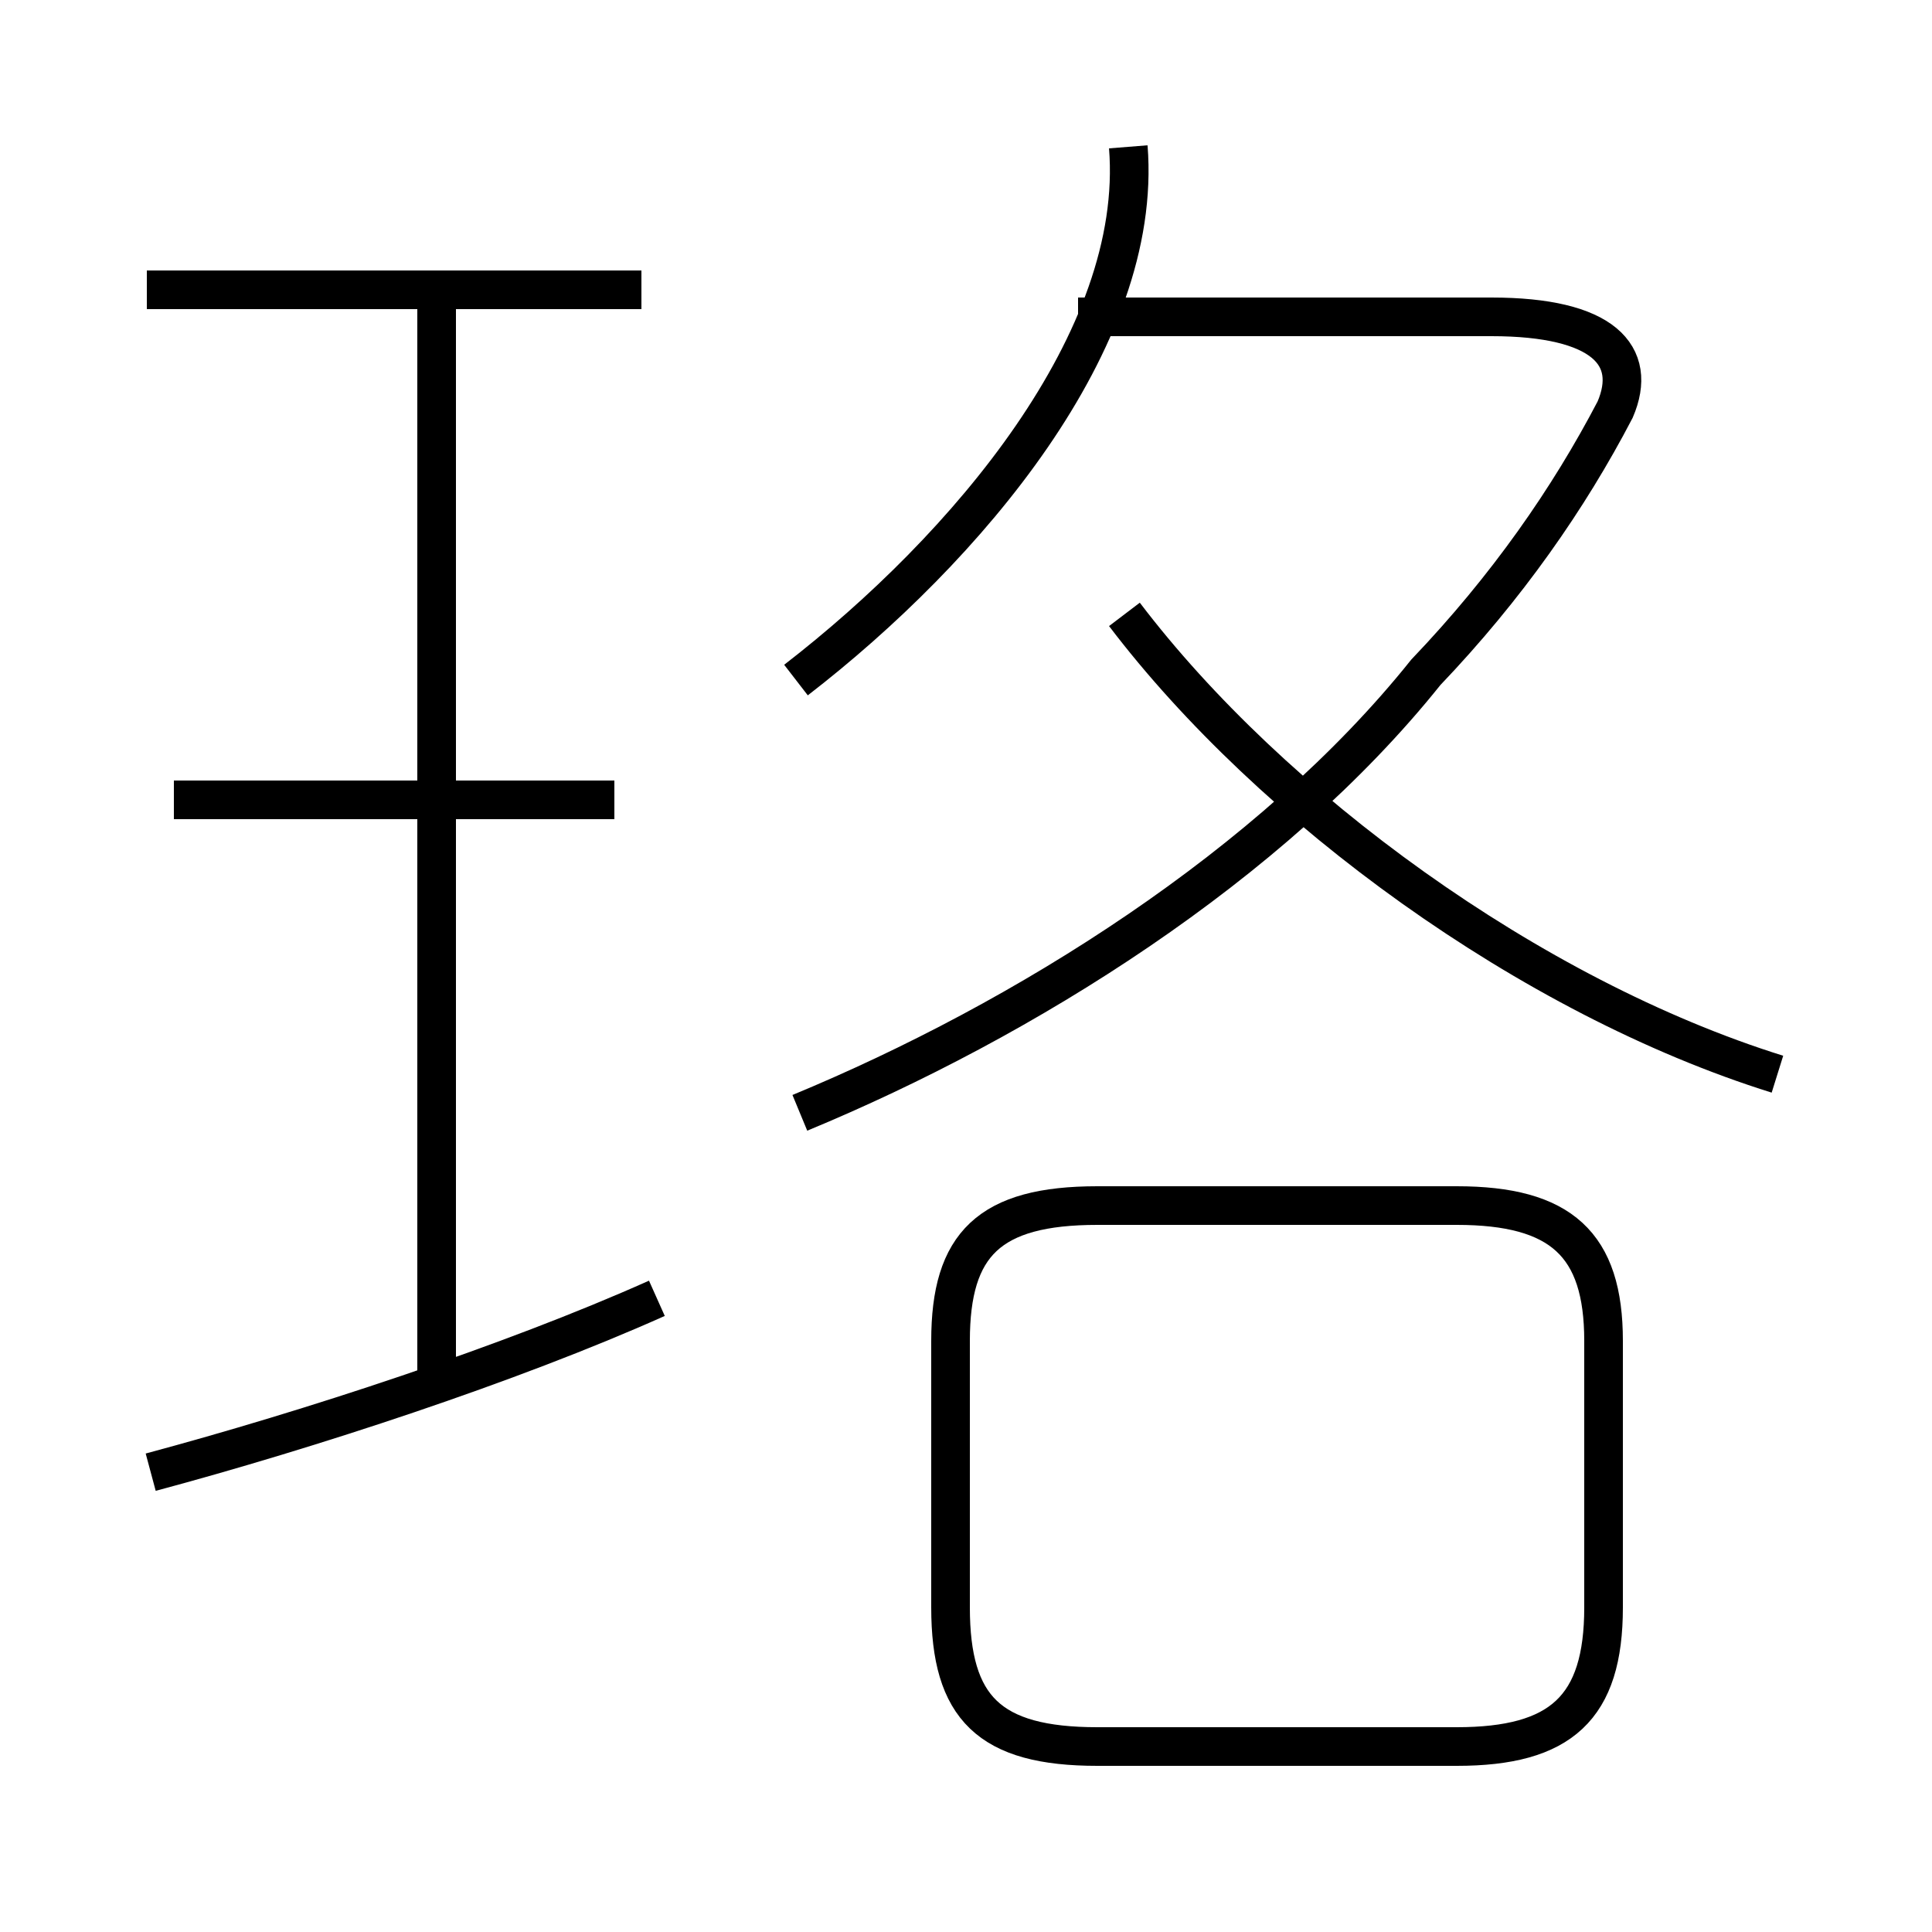 <?xml version='1.0' encoding='utf8'?>
<svg viewBox="0.0 -44.0 50.0 50.0" version="1.1" xmlns="http://www.w3.org/2000/svg">
<rect x="0.0" y="-44.0" width="50.0" height="50.0" fill="#808080" stroke="none"/>
<rect x="-1000" y="-1000" width="2000" height="2000" stroke="white" fill="white"/>
<g style="fill:none; stroke:#000000;  stroke-width:1">
<path d="M 28.4 -1.2 L 37.7 -1.2 C 40.4 -1.2 41.5 -0.2 41.5 2.4 L 41.5 9.3 C 41.5 11.8 40.4 12.8 37.7 12.8 L 28.4 12.8 C 25.6 12.8 24.6 11.8 24.6 9.3 L 24.6 2.4 C 24.6 -0.2 25.6 -1.2 28.4 -1.2 Z M 20.6 26.4 C 25.0 29.8 29.6 35.2 29.2 40.2 M 46.0 16.2 C 39.6 18.2 32.9 23.1 29.1 28.1 M 20.7 15.2 C 26.5 17.6 32.9 21.6 36.9 26.6 C 39.0 28.8 40.6 31.1 41.8 33.4 C 42.4 34.8 41.5 35.8 38.6 35.8 L 27.9 35.8 M 3.9 5.9 C 8.0 7.0 13.2 8.7 17.0 10.4 M 11.3 8.2 L 11.3 36.4 M 15.9 23.3 L 4.5 23.3 M 16.6 36.5 L 3.8 36.5 " transform="scale(1, -1)" />
</g>
</svg>